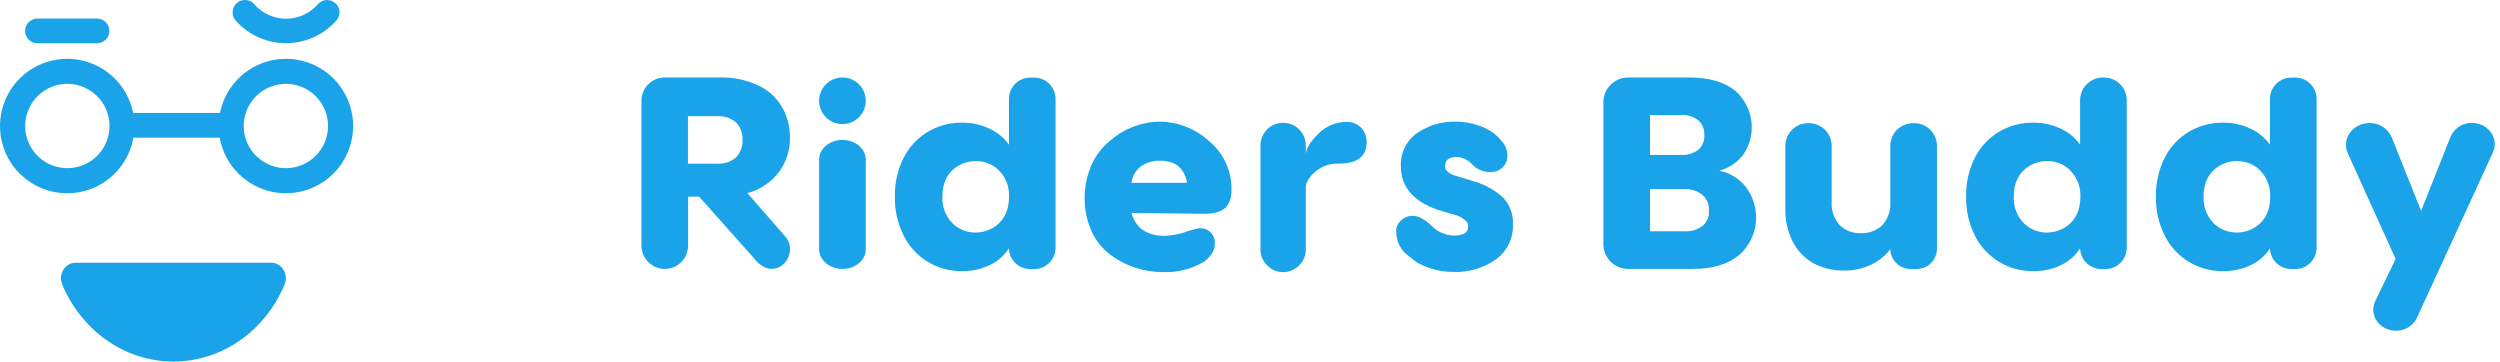 <svg width="304" height="44" viewBox="0 0 304 44" fill="none" xmlns="http://www.w3.org/2000/svg">
<path d="M8.173 7.154C6.556 7.154 4.976 7.633 3.632 8.531C2.288 9.429 1.241 10.705 0.622 12.199C0.004 13.692 -0.158 15.335 0.157 16.921C0.472 18.506 1.251 19.962 2.394 21.105C3.537 22.248 4.993 23.026 6.578 23.342C8.164 23.657 9.807 23.495 11.3 22.877C12.793 22.258 14.07 21.211 14.968 19.867C15.866 18.523 16.345 16.943 16.345 15.326C16.345 13.159 15.484 11.08 13.952 9.547C12.419 8.015 10.34 7.154 8.173 7.154ZM8.173 20.448C7.159 20.445 6.17 20.141 5.329 19.576C4.488 19.01 3.834 18.208 3.448 17.27C3.063 16.333 2.964 15.303 3.165 14.309C3.365 13.316 3.855 12.404 4.573 11.689C5.291 10.974 6.205 10.488 7.199 10.292C8.193 10.096 9.223 10.199 10.159 10.588C11.095 10.978 11.894 11.636 12.456 12.479C13.018 13.322 13.318 14.313 13.317 15.326C13.317 16.001 13.184 16.669 12.925 17.291C12.666 17.914 12.287 18.48 11.809 18.956C11.331 19.432 10.764 19.809 10.14 20.065C9.516 20.321 8.847 20.451 8.173 20.448Z" fill="#1AA3E9"/>
<path d="M34.767 7.154C33.151 7.154 31.57 7.633 30.226 8.531C28.882 9.429 27.835 10.705 27.216 12.199C26.598 13.692 26.436 15.335 26.751 16.921C27.067 18.506 27.845 19.962 28.988 21.105C30.131 22.248 31.587 23.026 33.172 23.342C34.758 23.657 36.401 23.495 37.894 22.877C39.388 22.258 40.664 21.211 41.562 19.867C42.46 18.523 42.94 16.943 42.94 15.326C42.94 13.159 42.078 11.08 40.546 9.547C39.013 8.015 36.934 7.154 34.767 7.154ZM34.767 20.448C33.753 20.449 32.761 20.149 31.917 19.586C31.073 19.023 30.416 18.223 30.027 17.286C29.638 16.349 29.537 15.318 29.734 14.323C29.932 13.328 30.42 12.414 31.137 11.697C31.855 10.98 32.769 10.491 33.763 10.294C34.758 10.096 35.789 10.198 36.726 10.586C37.663 10.975 38.464 11.633 39.027 12.476C39.59 13.32 39.89 14.312 39.889 15.326C39.889 16.685 39.349 17.988 38.389 18.948C37.428 19.909 36.125 20.448 34.767 20.448Z" fill="#1AA3E9"/>
<path d="M41.271 1.513C41.273 1.848 41.16 2.173 40.951 2.435L40.828 2.576C40.062 3.419 39.127 4.092 38.086 4.553C37.044 5.014 35.917 5.252 34.778 5.252C33.638 5.252 32.511 5.014 31.47 4.553C30.427 4.092 29.493 3.419 28.727 2.576L28.591 2.418C28.391 2.159 28.283 1.841 28.284 1.513C28.282 1.204 28.376 0.901 28.553 0.647C28.73 0.392 28.98 0.198 29.271 0.092C29.562 -0.015 29.879 -0.029 30.178 0.051C30.477 0.131 30.745 0.302 30.944 0.539L30.992 0.601C31.473 1.128 32.058 1.55 32.711 1.838C33.364 2.126 34.07 2.275 34.784 2.275C35.498 2.275 36.204 2.126 36.857 1.838C37.51 1.55 38.096 1.128 38.576 0.601L38.673 0.486L38.708 0.447C38.919 0.236 39.188 0.093 39.481 0.035C39.773 -0.023 40.077 0.006 40.352 0.121C40.628 0.235 40.863 0.428 41.029 0.676C41.195 0.924 41.284 1.215 41.284 1.513H41.271Z" fill="#1AA3E9"/>
<path d="M11.793 2.255H4.556C3.724 2.255 3.05 2.928 3.05 3.759C3.05 4.589 3.724 5.262 4.556 5.262H11.793C12.625 5.262 13.299 4.589 13.299 3.759C13.299 2.928 12.625 2.255 11.793 2.255Z" fill="#1AA3E9"/>
<path d="M26.756 13.733H15.88C15.049 13.733 14.374 14.406 14.374 15.236C14.374 16.067 15.049 16.74 15.88 16.74H26.756C27.588 16.74 28.262 16.067 28.262 15.236C28.262 14.406 27.588 13.733 26.756 13.733Z" fill="#1AA3E9"/>
<path d="M32.981 31.949C34.255 31.949 35.125 33.339 34.61 34.581C32.329 40.104 27.116 43.962 21.088 43.962C15.06 43.962 9.85 40.091 7.563 34.581C7.048 33.339 7.918 31.949 9.192 31.949H32.981Z" fill="#1AA3E9"/>
<path d="M91.579 31.278L85.013 23.912H83.672V29.865C83.672 30.617 83.373 31.338 82.841 31.87C82.309 32.402 81.588 32.701 80.836 32.701C80.084 32.701 79.362 32.402 78.831 31.87C78.299 31.338 78 30.617 78 29.865V12.255C78 11.503 78.299 10.782 78.831 10.25C79.362 9.718 80.084 9.42 80.836 9.42H87.518C89.129 9.377 90.729 9.706 92.192 10.381C93.404 10.946 94.415 11.865 95.095 13.016C95.741 14.153 96.073 15.442 96.057 16.75C96.076 18.236 95.617 19.688 94.746 20.892C93.788 22.168 92.426 23.081 90.882 23.482L95.453 28.72C95.778 29.078 95.989 29.525 96.057 30.003C96.294 32.155 93.655 34.119 91.579 31.278ZM83.654 19.899H87.169C88.019 19.964 88.861 19.689 89.509 19.134C89.779 18.848 89.988 18.508 90.122 18.137C90.256 17.767 90.312 17.372 90.287 16.979C90.307 16.596 90.249 16.213 90.115 15.853C89.981 15.494 89.775 15.166 89.509 14.89C88.859 14.339 88.019 14.066 87.169 14.129H83.654V19.899Z" fill="#1AA3E9"/>
<path d="M105.276 19.416V30.299C105.276 31.641 104.005 32.701 102.44 32.701C100.874 32.701 99.604 31.623 99.604 30.299V19.416C99.604 18.075 100.874 17.014 102.44 17.014C104.005 17.014 105.276 18.092 105.276 19.416Z" fill="#1AA3E9"/>
<path d="M109.9 19.148C110.567 17.849 111.585 16.765 112.839 16.017C114.093 15.278 115.526 14.898 116.981 14.917C118.132 14.903 119.272 15.15 120.313 15.641C121.261 16.073 122.08 16.745 122.688 17.591V11.956C122.697 11.616 122.772 11.282 122.91 10.971C123.049 10.661 123.246 10.381 123.493 10.147C123.739 9.913 124.029 9.73 124.346 9.608C124.663 9.487 125.001 9.428 125.341 9.437H125.703C126.043 9.428 126.38 9.487 126.698 9.608C127.015 9.73 127.305 9.913 127.551 10.147C127.797 10.381 127.995 10.661 128.133 10.971C128.271 11.282 128.347 11.616 128.355 11.956V30.196C128.347 30.535 128.271 30.87 128.133 31.18C127.995 31.491 127.797 31.771 127.551 32.005C127.305 32.238 127.015 32.422 126.698 32.543C126.38 32.665 126.043 32.723 125.703 32.714H125.341C125.001 32.724 124.662 32.666 124.345 32.544C124.027 32.423 123.737 32.24 123.49 32.006C123.243 31.772 123.045 31.492 122.906 31.181C122.768 30.871 122.692 30.536 122.684 30.196C122.124 31.062 121.339 31.758 120.412 32.209C119.344 32.732 118.166 32.992 116.976 32.965C115.512 32.987 114.071 32.596 112.818 31.837C111.566 31.077 110.553 29.98 109.896 28.671C109.155 27.191 108.785 25.553 108.818 23.898C108.785 22.25 109.157 20.619 109.9 19.148ZM121.507 20.754C121.108 20.351 120.627 20.039 120.097 19.838C119.567 19.638 119 19.553 118.435 19.591C117.792 19.616 117.164 19.796 116.605 20.114C115.263 20.883 114.592 22.145 114.592 23.898C114.562 24.483 114.651 25.069 114.854 25.619C115.057 26.168 115.37 26.671 115.773 27.096C116.48 27.824 117.443 28.246 118.457 28.273C119.402 28.312 120.332 28.029 121.096 27.472C122.16 26.68 122.697 25.499 122.697 23.929C122.727 23.347 122.637 22.764 122.432 22.218C122.228 21.672 121.913 21.173 121.507 20.754Z" fill="#1AA3E9"/>
<path d="M141.072 14.791C143.263 14.824 145.368 15.656 146.989 17.131C147.872 17.848 148.579 18.758 149.056 19.791C149.534 20.823 149.769 21.951 149.744 23.088C149.744 24.12 149.475 24.866 148.935 25.325C148.395 25.784 147.541 26.008 146.372 25.996L137.592 25.893C138.099 27.754 139.476 28.684 141.725 28.684C142.458 28.626 143.185 28.499 143.894 28.304C144.537 28.049 145.206 27.865 145.889 27.754C146.136 27.74 146.384 27.779 146.615 27.867C146.846 27.956 147.056 28.092 147.231 28.268C147.398 28.442 147.529 28.647 147.615 28.872C147.701 29.097 147.741 29.338 147.732 29.579C147.732 30.402 147.296 31.147 146.426 31.815C144.94 32.699 143.233 33.141 141.506 33.09C140.319 33.094 139.14 32.909 138.012 32.54C136.907 32.176 135.871 31.629 134.948 30.921C133.981 30.171 133.213 29.196 132.712 28.08C132.161 26.809 131.88 25.437 131.885 24.051C131.891 22.666 132.183 21.296 132.743 20.029C133.256 18.881 134.035 17.872 135.015 17.086C136.698 15.627 138.845 14.814 141.072 14.791ZM141.072 19.542C140.236 19.509 139.413 19.751 138.728 20.23C138.415 20.47 138.153 20.77 137.958 21.113C137.763 21.456 137.639 21.834 137.592 22.225H144.341C144.019 20.436 142.929 19.542 141.072 19.542Z" fill="#1AA3E9"/>
<path d="M163.722 14.827C164.053 14.813 164.384 14.868 164.692 14.99C165 15.111 165.279 15.297 165.511 15.534C165.736 15.772 165.912 16.054 166.027 16.361C166.142 16.668 166.195 16.995 166.182 17.323C166.182 19.044 165.024 19.904 162.707 19.904C161.699 19.863 160.713 20.208 159.951 20.87C159.196 21.532 158.806 22.154 158.784 22.726V30.37C158.785 30.729 158.713 31.083 158.57 31.412C158.428 31.741 158.219 32.036 157.957 32.28C157.706 32.539 157.407 32.744 157.076 32.884C156.744 33.025 156.388 33.097 156.029 33.097C155.669 33.097 155.313 33.025 154.982 32.884C154.651 32.744 154.351 32.539 154.101 32.28C153.839 32.036 153.63 31.741 153.487 31.412C153.345 31.083 153.272 30.729 153.273 30.37V17.685C153.273 16.955 153.564 16.254 154.08 15.737C154.597 15.22 155.298 14.93 156.029 14.93C156.759 14.93 157.46 15.22 157.977 15.737C158.494 16.254 158.784 16.955 158.784 17.685V18.75C158.851 18.016 159.37 17.18 160.332 16.236C161.233 15.339 162.451 14.833 163.722 14.827Z" fill="#1AA3E9"/>
<path d="M176.926 14.791C178.059 14.785 179.182 15.001 180.232 15.427C181.167 15.78 181.988 16.381 182.607 17.166C183.043 17.634 183.289 18.249 183.295 18.889C183.308 19.163 183.262 19.436 183.161 19.691C183.06 19.947 182.906 20.177 182.71 20.369C182.298 20.744 181.754 20.942 181.198 20.919C180.775 20.927 180.355 20.842 179.968 20.67C179.582 20.498 179.238 20.242 178.961 19.922C178.483 19.421 177.829 19.124 177.136 19.094C176.197 19.094 175.727 19.452 175.727 20.163V20.195C175.725 20.3 175.737 20.405 175.763 20.508C175.838 20.669 175.95 20.81 176.09 20.919C176.349 21.136 176.655 21.289 176.984 21.366L179.015 21.988C180.386 22.349 181.652 23.026 182.714 23.965C183.14 24.396 183.472 24.91 183.689 25.477C183.905 26.043 184.001 26.648 183.971 27.253C184.011 28.097 183.836 28.938 183.463 29.697C183.09 30.456 182.531 31.108 181.837 31.591C180.348 32.604 178.578 33.122 176.779 33.072C175.844 33.077 174.915 32.936 174.023 32.656C173.398 32.462 172.798 32.196 172.234 31.864C172.095 31.775 171.671 31.439 170.959 30.867C170.599 30.539 170.31 30.141 170.109 29.697C169.909 29.253 169.801 28.773 169.792 28.286C169.741 27.981 169.788 27.668 169.926 27.391C170.07 27.097 170.283 26.842 170.548 26.649C170.821 26.444 171.141 26.309 171.478 26.255C171.891 26.207 172.308 26.279 172.681 26.461C173.198 26.698 173.665 27.03 174.059 27.441C174.776 28.179 175.75 28.612 176.779 28.648C177.947 28.648 178.532 28.28 178.532 27.544C178.533 27.434 178.522 27.324 178.501 27.217C178.403 27.021 178.261 26.851 178.085 26.721C177.776 26.458 177.412 26.269 177.02 26.166L175.401 25.687C172.028 24.7 170.342 22.863 170.342 20.177C170.308 19.401 170.469 18.628 170.812 17.931C171.154 17.234 171.666 16.634 172.301 16.187C173.66 15.252 175.277 14.764 176.926 14.791Z" fill="#1AA3E9"/>
<path d="M102.44 15.091C104.006 15.091 105.276 13.822 105.276 12.255C105.276 10.689 104.006 9.42 102.44 9.42C100.874 9.42 99.604 10.689 99.604 12.255C99.604 13.822 100.874 15.091 102.44 15.091Z" fill="#1AA3E9"/>
<path d="M212.319 22.767C213.24 23.99 213.667 25.515 213.516 27.038C213.365 28.561 212.648 29.973 211.505 30.992C210.146 32.131 208.251 32.701 205.82 32.701H197.984C197.589 32.701 197.197 32.624 196.832 32.473C196.467 32.322 196.135 32.101 195.856 31.822C195.576 31.543 195.354 31.211 195.203 30.846C195.052 30.481 194.974 30.09 194.974 29.695V12.425C194.974 12.03 195.052 11.639 195.203 11.274C195.354 10.909 195.576 10.578 195.856 10.298C196.135 10.019 196.467 9.798 196.832 9.647C197.197 9.496 197.589 9.419 197.984 9.42H205.454C207.821 9.42 209.673 9.961 211.009 11.043C212.103 12.002 212.804 13.333 212.976 14.778C213.148 16.224 212.778 17.681 211.939 18.871C211.205 19.788 210.2 20.45 209.068 20.763C210.359 21.014 211.514 21.726 212.319 22.767ZM200.645 18.839H204.362C205.124 18.889 205.88 18.672 206.5 18.227C206.751 18.003 206.948 17.727 207.078 17.417C207.207 17.107 207.265 16.773 207.247 16.437C207.269 16.097 207.213 15.755 207.083 15.439C206.954 15.123 206.755 14.84 206.5 14.613C205.885 14.155 205.127 13.931 204.362 13.982H200.645V18.839ZM207.028 27.476C207.294 27.245 207.503 26.956 207.639 26.631C207.775 26.306 207.834 25.954 207.811 25.602C207.829 25.241 207.765 24.881 207.624 24.547C207.483 24.215 207.268 23.918 206.997 23.679C206.36 23.184 205.565 22.938 204.76 22.986H200.645V28.125H204.823C205.611 28.176 206.393 27.947 207.028 27.476Z" fill="#1AA3E9"/>
<path d="M235.533 17.663V30.29C235.527 30.614 235.457 30.934 235.327 31.231C235.197 31.528 235.009 31.797 234.775 32.021C234.542 32.246 234.266 32.422 233.964 32.541C233.662 32.659 233.339 32.716 233.015 32.71H232.384C232.06 32.717 231.737 32.66 231.434 32.542C231.132 32.424 230.855 32.248 230.621 32.023C230.387 31.798 230.199 31.529 230.069 31.232C229.938 30.935 229.868 30.614 229.862 30.29C229.252 31.106 228.448 31.756 227.522 32.182C226.503 32.668 225.386 32.913 224.257 32.898C222.952 32.928 221.66 32.619 220.509 32.003C219.426 31.399 218.549 30.484 217.991 29.377C217.37 28.128 217.063 26.746 217.096 25.352V17.663C217.116 16.934 217.424 16.243 217.952 15.74C218.48 15.237 219.185 14.964 219.914 14.979C220.643 14.964 221.348 15.237 221.876 15.74C222.404 16.243 222.712 16.934 222.732 17.663V24.596C222.701 25.098 222.77 25.601 222.935 26.077C223.1 26.552 223.358 26.99 223.694 27.365C224.033 27.699 224.438 27.959 224.883 28.128C225.328 28.297 225.803 28.372 226.279 28.349C226.76 28.375 227.241 28.301 227.693 28.131C228.144 27.962 228.555 27.701 228.9 27.365C229.235 26.99 229.493 26.552 229.658 26.077C229.823 25.601 229.893 25.098 229.862 24.596V17.663C229.882 16.934 230.189 16.243 230.717 15.74C231.245 15.237 231.951 14.964 232.68 14.979H232.715C233.444 14.964 234.15 15.237 234.678 15.74C235.206 16.243 235.513 16.934 235.533 17.663Z" fill="#1AA3E9"/>
<path d="M240.158 19.148C240.825 17.851 241.841 16.766 243.092 16.017C244.348 15.279 245.782 14.898 247.239 14.917C248.39 14.903 249.529 15.151 250.571 15.641C251.519 16.072 252.336 16.745 252.942 17.591V12.112C252.963 11.381 253.273 10.687 253.805 10.184C254.336 9.681 255.046 9.409 255.777 9.428C256.509 9.409 257.219 9.681 257.75 10.184C258.282 10.687 258.592 11.381 258.613 12.112V30.196C258.605 30.535 258.529 30.87 258.391 31.18C258.253 31.491 258.055 31.771 257.809 32.005C257.562 32.238 257.273 32.422 256.955 32.543C256.638 32.665 256.3 32.723 255.961 32.714H255.599C254.912 32.732 254.247 32.477 253.749 32.005C253.251 31.533 252.96 30.882 252.942 30.196C252.385 31.063 251.601 31.759 250.674 32.209C249.606 32.732 248.428 32.992 247.239 32.965C245.774 32.988 244.332 32.598 243.08 31.838C241.827 31.078 240.814 29.98 240.158 28.671C239.417 27.191 239.047 25.553 239.08 23.898C239.046 22.25 239.416 20.619 240.158 19.148ZM251.788 20.754C251.389 20.351 250.908 20.039 250.378 19.838C249.847 19.638 249.28 19.553 248.715 19.591C248.07 19.616 247.442 19.795 246.881 20.114C245.542 20.883 244.873 22.145 244.873 23.898C244.842 24.483 244.931 25.069 245.134 25.619C245.337 26.168 245.65 26.671 246.053 27.096C246.76 27.824 247.723 28.246 248.737 28.273C249.682 28.312 250.612 28.029 251.376 27.472C252.441 26.682 252.973 25.501 252.973 23.929C253.001 23.346 252.908 22.762 252.7 22.216C252.493 21.669 252.174 21.172 251.765 20.754H251.788Z" fill="#1AA3E9"/>
<path d="M263.243 19.148C263.906 17.849 264.923 16.764 266.177 16.017C267.433 15.279 268.866 14.898 270.323 14.917C271.474 14.903 272.614 15.15 273.655 15.641C274.602 16.073 275.419 16.746 276.026 17.591V11.956C276.035 11.616 276.11 11.282 276.248 10.971C276.386 10.661 276.584 10.381 276.83 10.147C277.077 9.913 277.367 9.73 277.684 9.608C278.001 9.487 278.339 9.428 278.678 9.437H279.045C279.73 9.421 280.395 9.676 280.892 10.148C281.389 10.62 281.679 11.27 281.697 11.956V30.196C281.679 30.881 281.389 31.531 280.892 32.003C280.395 32.475 279.73 32.731 279.045 32.714H278.678C278.339 32.723 278.001 32.665 277.684 32.543C277.367 32.422 277.077 32.238 276.83 32.005C276.584 31.771 276.386 31.491 276.248 31.18C276.11 30.87 276.035 30.535 276.026 30.196C275.467 31.062 274.681 31.758 273.754 32.209C272.687 32.732 271.511 32.991 270.323 32.965C268.858 32.988 267.417 32.598 266.164 31.838C264.911 31.078 263.899 29.98 263.243 28.671C262.499 27.192 262.129 25.553 262.165 23.898C262.128 22.25 262.498 20.619 263.243 19.148ZM274.872 20.754C274.472 20.351 273.991 20.038 273.46 19.838C272.929 19.637 272.361 19.553 271.795 19.591C271.152 19.616 270.524 19.796 269.965 20.114C268.623 20.883 267.954 22.145 267.957 23.898C267.926 24.483 268.014 25.068 268.216 25.618C268.418 26.168 268.73 26.671 269.133 27.096C269.84 27.824 270.803 28.246 271.817 28.273C272.762 28.312 273.692 28.029 274.456 27.472C275.526 26.682 276.06 25.501 276.057 23.929C276.084 23.346 275.991 22.762 275.783 22.216C275.575 21.67 275.258 21.172 274.85 20.754H274.872Z" fill="#1AA3E9"/>
<path d="M303.14 18.531L293.891 38.658C293.659 39.133 293.297 39.531 292.847 39.807C292.397 40.083 291.878 40.224 291.35 40.215C289.346 40.215 288.009 38.301 288.832 36.61L291.31 31.488L285.495 18.651C284.699 16.898 286.09 14.961 288.147 14.961C288.716 14.953 289.275 15.114 289.752 15.423C290.23 15.732 290.605 16.175 290.831 16.697L294.409 25.642L297.988 16.625C298.204 16.117 298.568 15.686 299.032 15.386C299.496 15.086 300.039 14.932 300.591 14.944C302.577 14.961 303.919 16.835 303.14 18.531Z" fill="#1AA3E9"/>
</svg>
